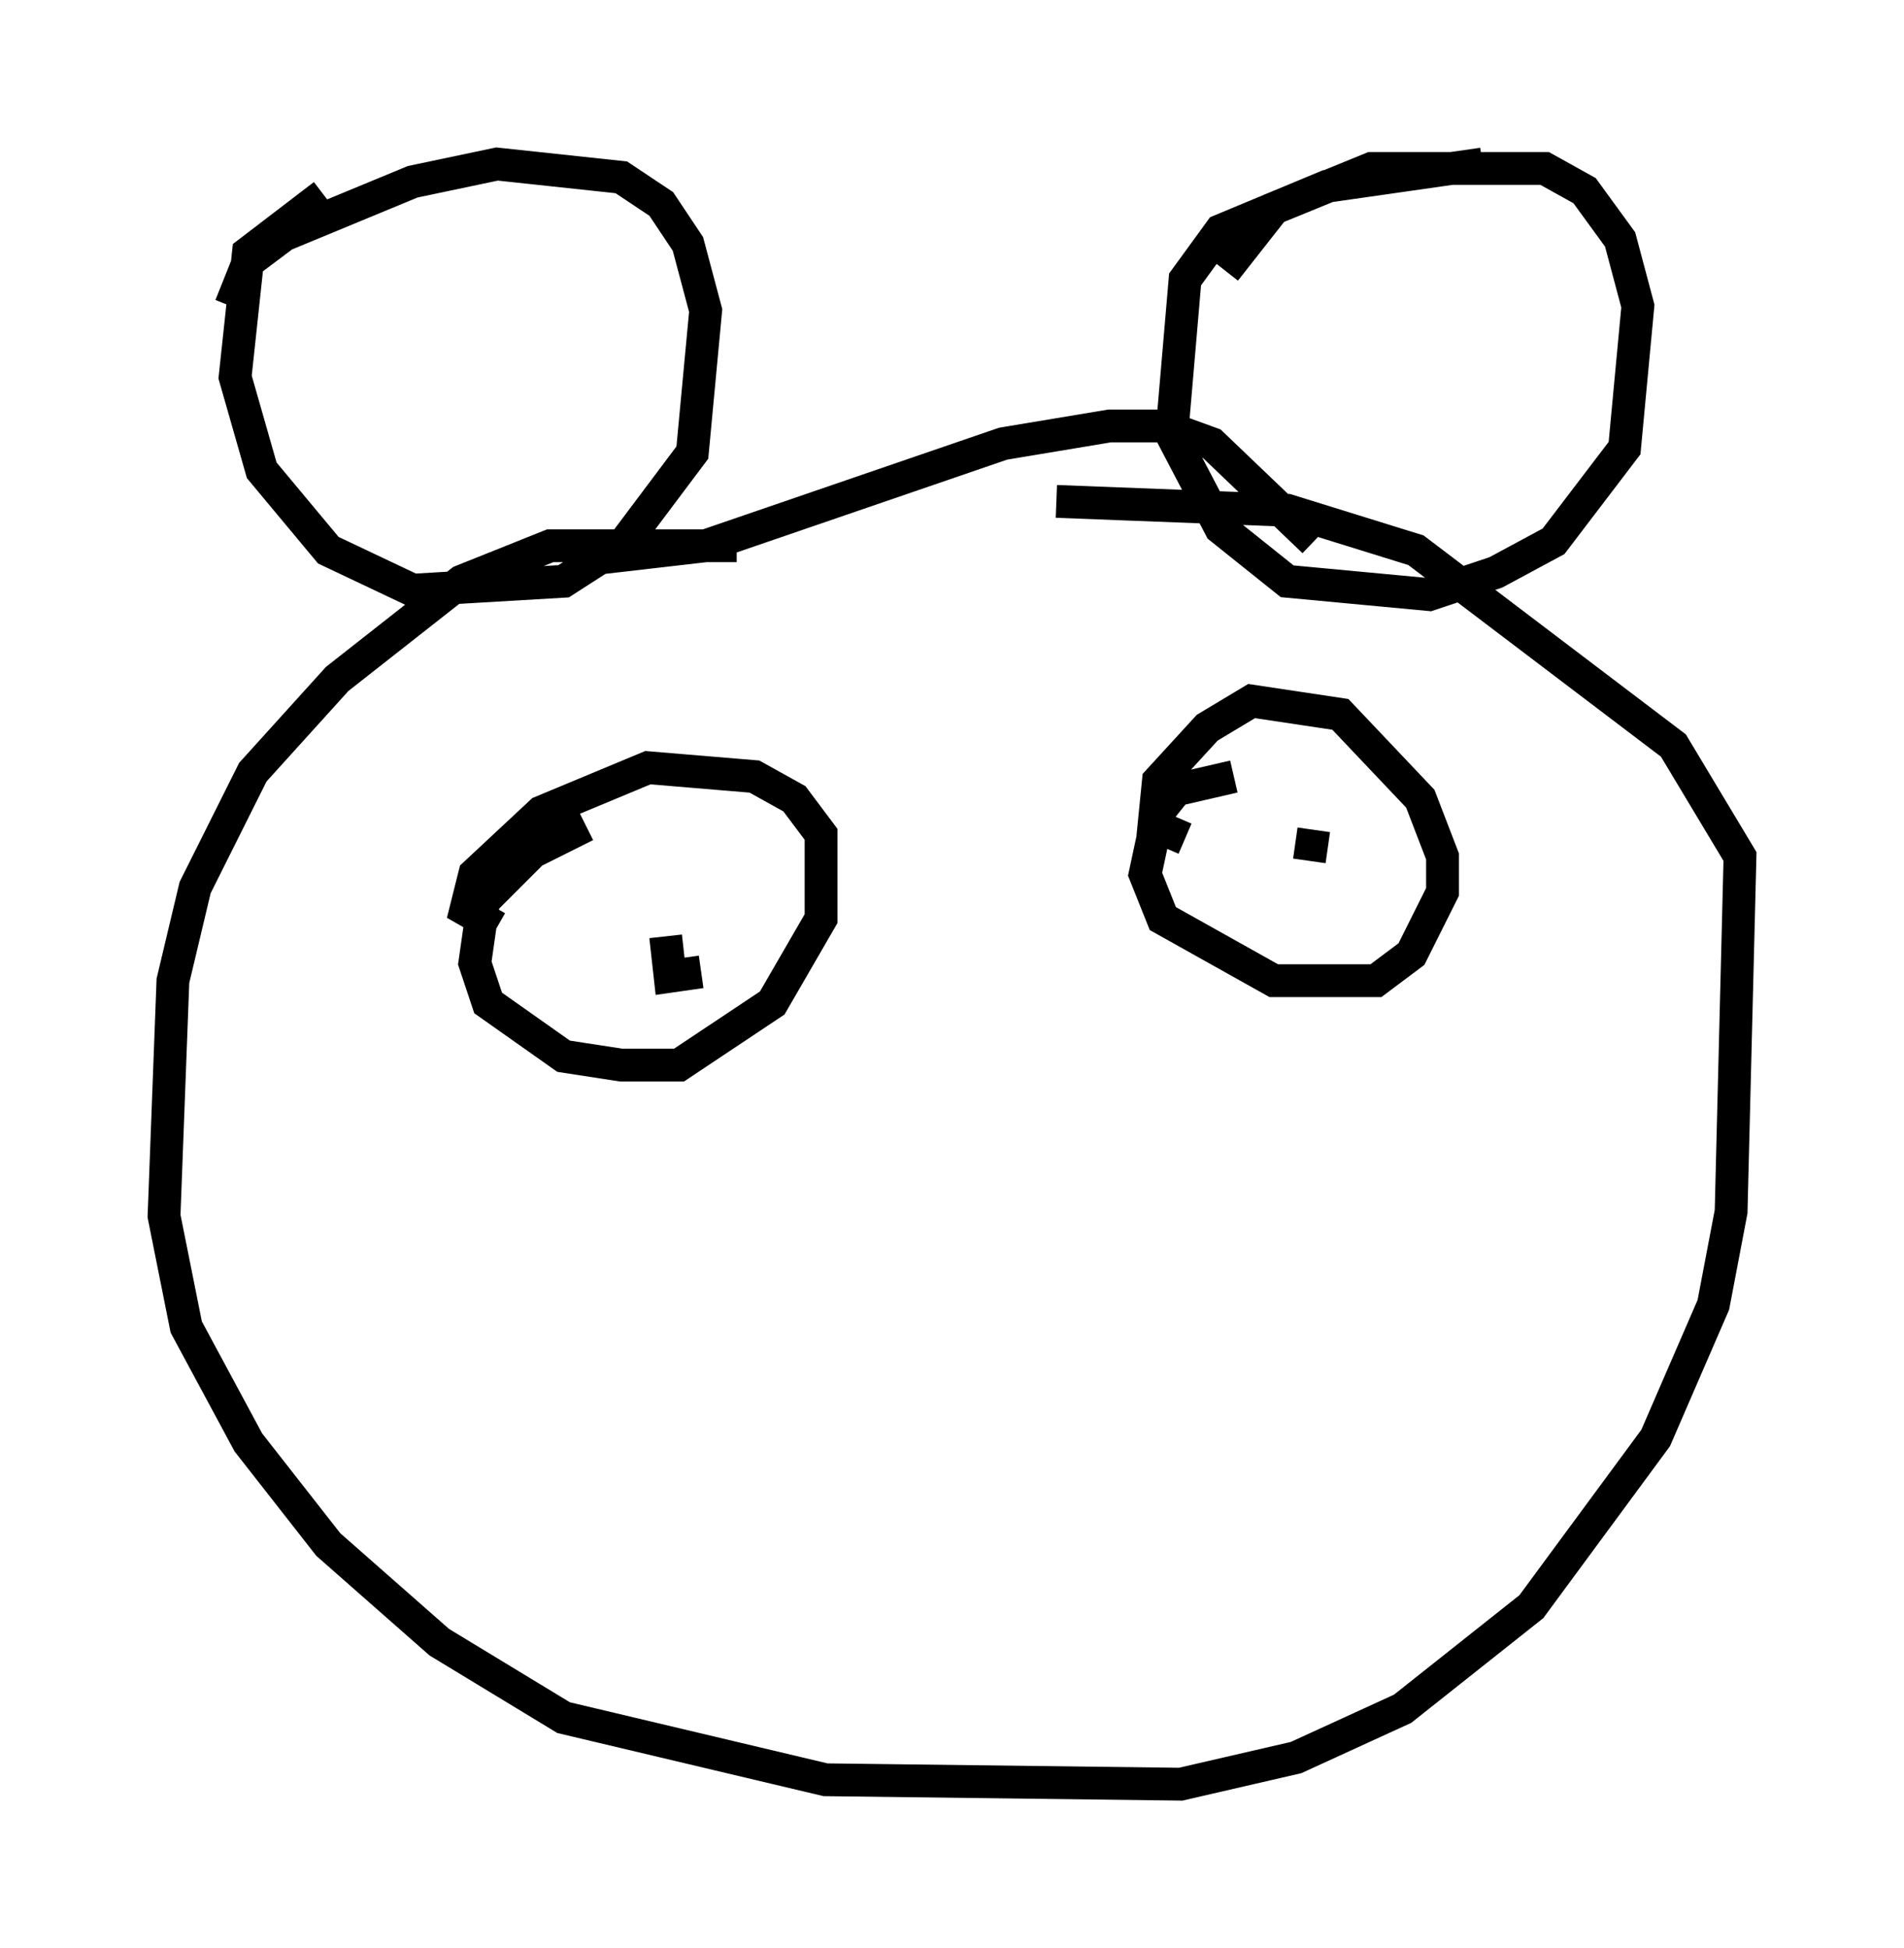 <?xml version="1.0" encoding="utf-8" ?>
<svg baseProfile="full" height="59.391" version="1.1" width="58.037" xmlns="http://www.w3.org/2000/svg" xmlns:ev="http://www.w3.org/2001/xml-events" xmlns:xlink="http://www.w3.org/1999/xlink"><defs /><rect fill="white" height="59.391" width="58.037" x="0" y="0" /><path d="M13.39, 5.135 m-3.518, 0.812 l-2.3, 1.759 -0.406, 3.789 l0.812, 2.842 2.03, 2.436 l2.571, 1.218 4.601, -0.271 l1.894, -1.218 2.03, -2.706 l0.406, -4.33 -0.541, -2.03 l-0.812, -1.218 -1.218, -0.812 l-3.789, -0.406 -2.571, 0.541 l-3.924, 1.624 -1.083, 0.812 l-0.541, 1.353 m38.159, -4.33 l-4.736, 0.677 -3.248, 1.353 l-1.083, 1.488 -0.406, 4.736 l1.488, 2.842 2.03, 1.624 l4.33, 0.406 2.03, -0.677 l1.759, -0.947 2.165, -2.842 l0.406, -4.33 -0.541, -2.03 l-1.083, -1.488 -1.218, -0.677 l-5.277, 0.0 -2.977, 1.218 l-1.488, 1.894 m-14.885, 8.39 l-5.683, 0.0 -2.706, 1.083 l-3.789, 2.977 -2.571, 2.842 l-1.759, 3.518 -0.677, 2.842 l-0.271, 7.172 0.677, 3.383 l1.894, 3.518 2.436, 3.112 l3.383, 2.977 3.789, 2.3 l7.984, 1.894 10.825, 0.135 l3.518, -0.812 3.248, -1.488 l3.924, -3.112 3.789, -5.142 l1.759, -4.059 0.541, -2.842 l0.271, -10.825 -2.03, -3.383 l-7.848, -5.954 -3.924, -1.218 l-7.036, -0.271 m-14.208, 1.759 l3.518, -0.406 9.066, -3.112 l3.248, -0.541 1.624, 0.0 l1.488, 0.541 3.112, 2.977 m-22.192, 8.66 l-1.624, 0.812 -1.488, 1.488 l-0.271, 1.894 0.406, 1.218 l2.3, 1.624 1.759, 0.271 l1.759, 0.0 2.842, -1.894 l1.488, -2.571 0.0, -2.571 l-0.812, -1.083 -1.218, -0.677 l-3.248, -0.271 -3.248, 1.353 l-2.03, 1.894 -0.271, 1.083 l0.947, 0.541 m22.463, -4.601 l-1.759, 0.406 -0.541, 0.677 l-0.406, 1.894 0.541, 1.353 l3.383, 1.894 3.112, 0.0 l1.083, -0.812 0.947, -1.894 l0.0, -1.083 -0.677, -1.759 l-2.436, -2.571 -2.706, -0.406 l-1.353, 0.812 -1.488, 1.624 l-0.135, 1.353 0.947, 0.406 m3.789, 0.677 l0.135, -0.947 m-18.674, 4.33 l-0.947, 0.135 -0.135, -1.218 " fill="none" stroke="black" stroke-width="1" /></svg>